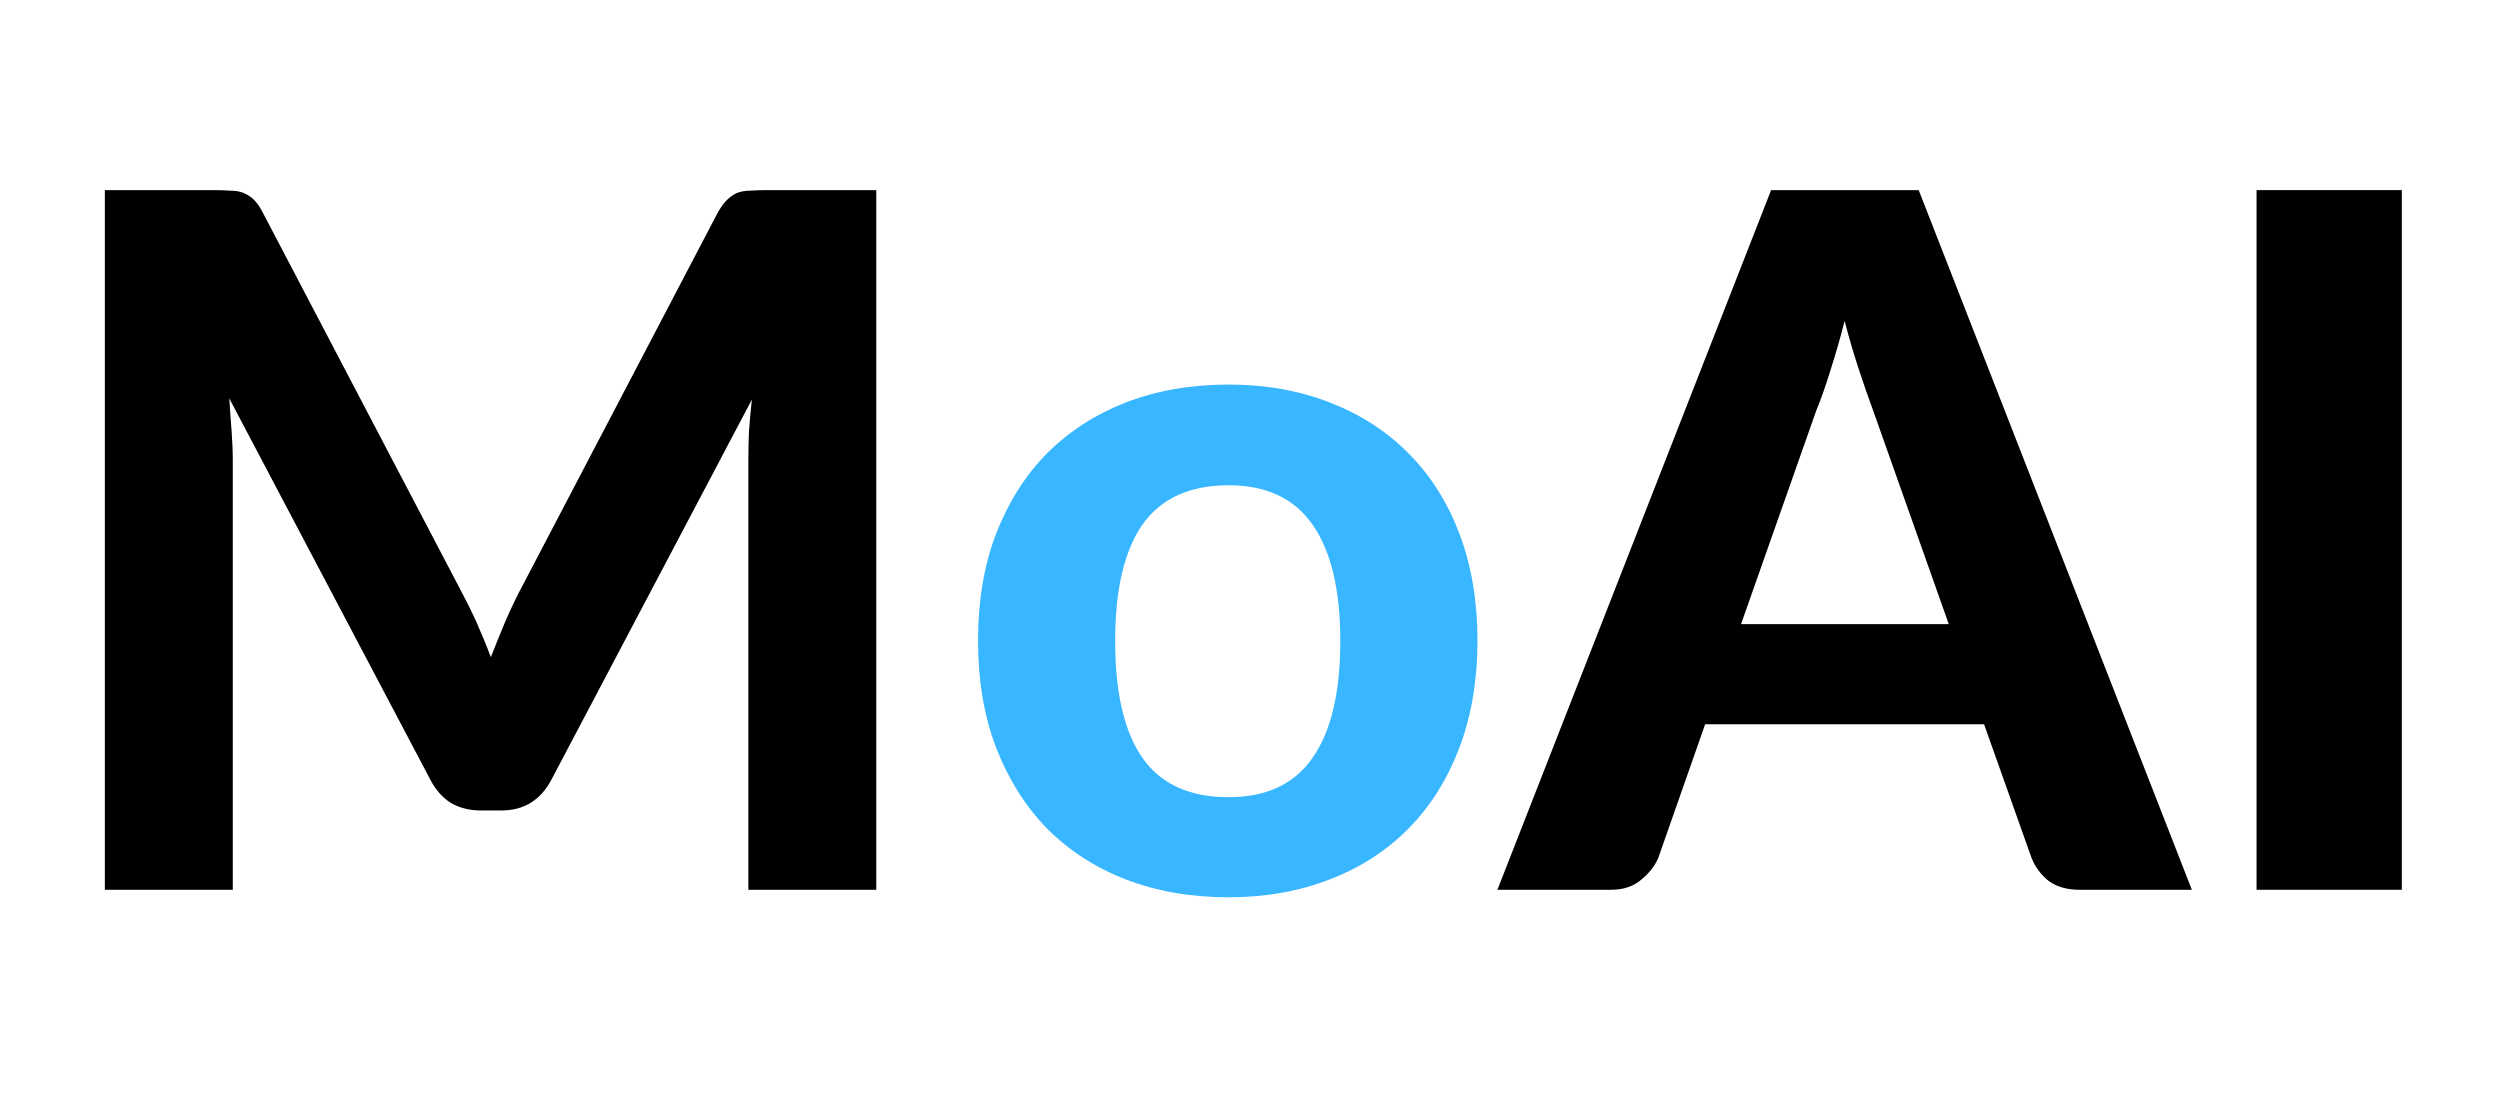 <svg xmlns="http://www.w3.org/2000/svg" xmlns:xlink="http://www.w3.org/1999/xlink" width="90" zoomAndPan="magnify" viewBox="0 0 67.5 30" height="40" preserveAspectRatio="xMidYMid meet" version="1.0"><defs><g/></defs><g fill="#000000" fill-opacity="1"><g transform="translate(0.847, 24.024)"><g><path d="M 22.812 -18.891 L 22.812 0 L 19.359 0 L 19.359 -11.609 C 19.359 -11.848 19.363 -12.102 19.375 -12.375 C 19.395 -12.656 19.422 -12.941 19.453 -13.234 L 14.047 -2.984 C 13.754 -2.422 13.301 -2.141 12.688 -2.141 L 12.141 -2.141 C 11.836 -2.141 11.566 -2.207 11.328 -2.344 C 11.098 -2.488 10.91 -2.703 10.766 -2.984 L 5.344 -13.266 C 5.363 -12.961 5.383 -12.672 5.406 -12.391 C 5.426 -12.109 5.438 -11.848 5.438 -11.609 L 5.438 0 L 1.984 0 L 1.984 -18.891 L 4.953 -18.891 C 5.117 -18.891 5.266 -18.883 5.391 -18.875 C 5.523 -18.875 5.641 -18.852 5.734 -18.812 C 5.836 -18.77 5.93 -18.707 6.016 -18.625 C 6.098 -18.539 6.176 -18.426 6.25 -18.281 L 11.531 -8.203 C 11.695 -7.898 11.852 -7.586 12 -7.266 C 12.145 -6.941 12.281 -6.613 12.406 -6.281 C 12.539 -6.625 12.676 -6.957 12.812 -7.281 C 12.957 -7.613 13.113 -7.938 13.281 -8.25 L 18.531 -18.281 C 18.613 -18.426 18.695 -18.539 18.781 -18.625 C 18.863 -18.707 18.953 -18.77 19.047 -18.812 C 19.148 -18.852 19.266 -18.875 19.391 -18.875 C 19.523 -18.883 19.676 -18.891 19.844 -18.891 Z M 22.812 -18.891 "/></g></g></g><g fill="#38b6ff" fill-opacity="1"><g transform="translate(25.626, 24.024)"><g><path d="M 7.547 -13.641 C 8.547 -13.641 9.457 -13.477 10.281 -13.156 C 11.113 -12.832 11.82 -12.375 12.406 -11.781 C 13 -11.188 13.457 -10.461 13.781 -9.609 C 14.102 -8.754 14.266 -7.797 14.266 -6.734 C 14.266 -5.66 14.102 -4.695 13.781 -3.844 C 13.457 -2.988 13 -2.258 12.406 -1.656 C 11.82 -1.062 11.113 -0.602 10.281 -0.281 C 9.457 0.039 8.547 0.203 7.547 0.203 C 6.523 0.203 5.598 0.039 4.766 -0.281 C 3.941 -0.602 3.234 -1.062 2.641 -1.656 C 2.055 -2.258 1.598 -2.988 1.266 -3.844 C 0.941 -4.695 0.781 -5.66 0.781 -6.734 C 0.781 -7.797 0.941 -8.754 1.266 -9.609 C 1.598 -10.461 2.055 -11.188 2.641 -11.781 C 3.234 -12.375 3.941 -12.832 4.766 -13.156 C 5.598 -13.477 6.523 -13.641 7.547 -13.641 Z M 7.547 -2.5 C 8.566 -2.5 9.32 -2.852 9.812 -3.562 C 10.312 -4.27 10.562 -5.32 10.562 -6.719 C 10.562 -8.102 10.312 -9.148 9.812 -9.859 C 9.32 -10.566 8.566 -10.922 7.547 -10.922 C 6.492 -10.922 5.719 -10.566 5.219 -9.859 C 4.727 -9.148 4.484 -8.102 4.484 -6.719 C 4.484 -5.32 4.727 -4.27 5.219 -3.562 C 5.719 -2.852 6.492 -2.5 7.547 -2.5 Z M 7.547 -2.5 "/></g></g></g><g fill="#000000" fill-opacity="1"><g transform="translate(40.664, 24.024)"><g><path d="M 11.953 -7.172 L 9.906 -12.953 C 9.789 -13.266 9.664 -13.625 9.531 -14.031 C 9.395 -14.438 9.266 -14.879 9.141 -15.359 C 9.016 -14.867 8.883 -14.414 8.75 -14 C 8.625 -13.594 8.5 -13.238 8.375 -12.938 L 6.344 -7.172 Z M 18.516 0 L 15.484 0 C 15.148 0 14.875 -0.078 14.656 -0.234 C 14.445 -0.398 14.289 -0.609 14.188 -0.859 L 12.906 -4.469 L 5.375 -4.469 L 4.109 -0.859 C 4.016 -0.641 3.859 -0.441 3.641 -0.266 C 3.43 -0.086 3.16 0 2.828 0 L -0.234 0 L 7.156 -18.891 L 11.141 -18.891 Z M 18.516 0 "/></g></g></g><g fill="#000000" fill-opacity="1"><g transform="translate(58.943, 24.024)"><g><path d="M 5.906 0 L 1.984 0 L 1.984 -18.891 L 5.906 -18.891 Z M 5.906 0 "/></g></g></g></svg>